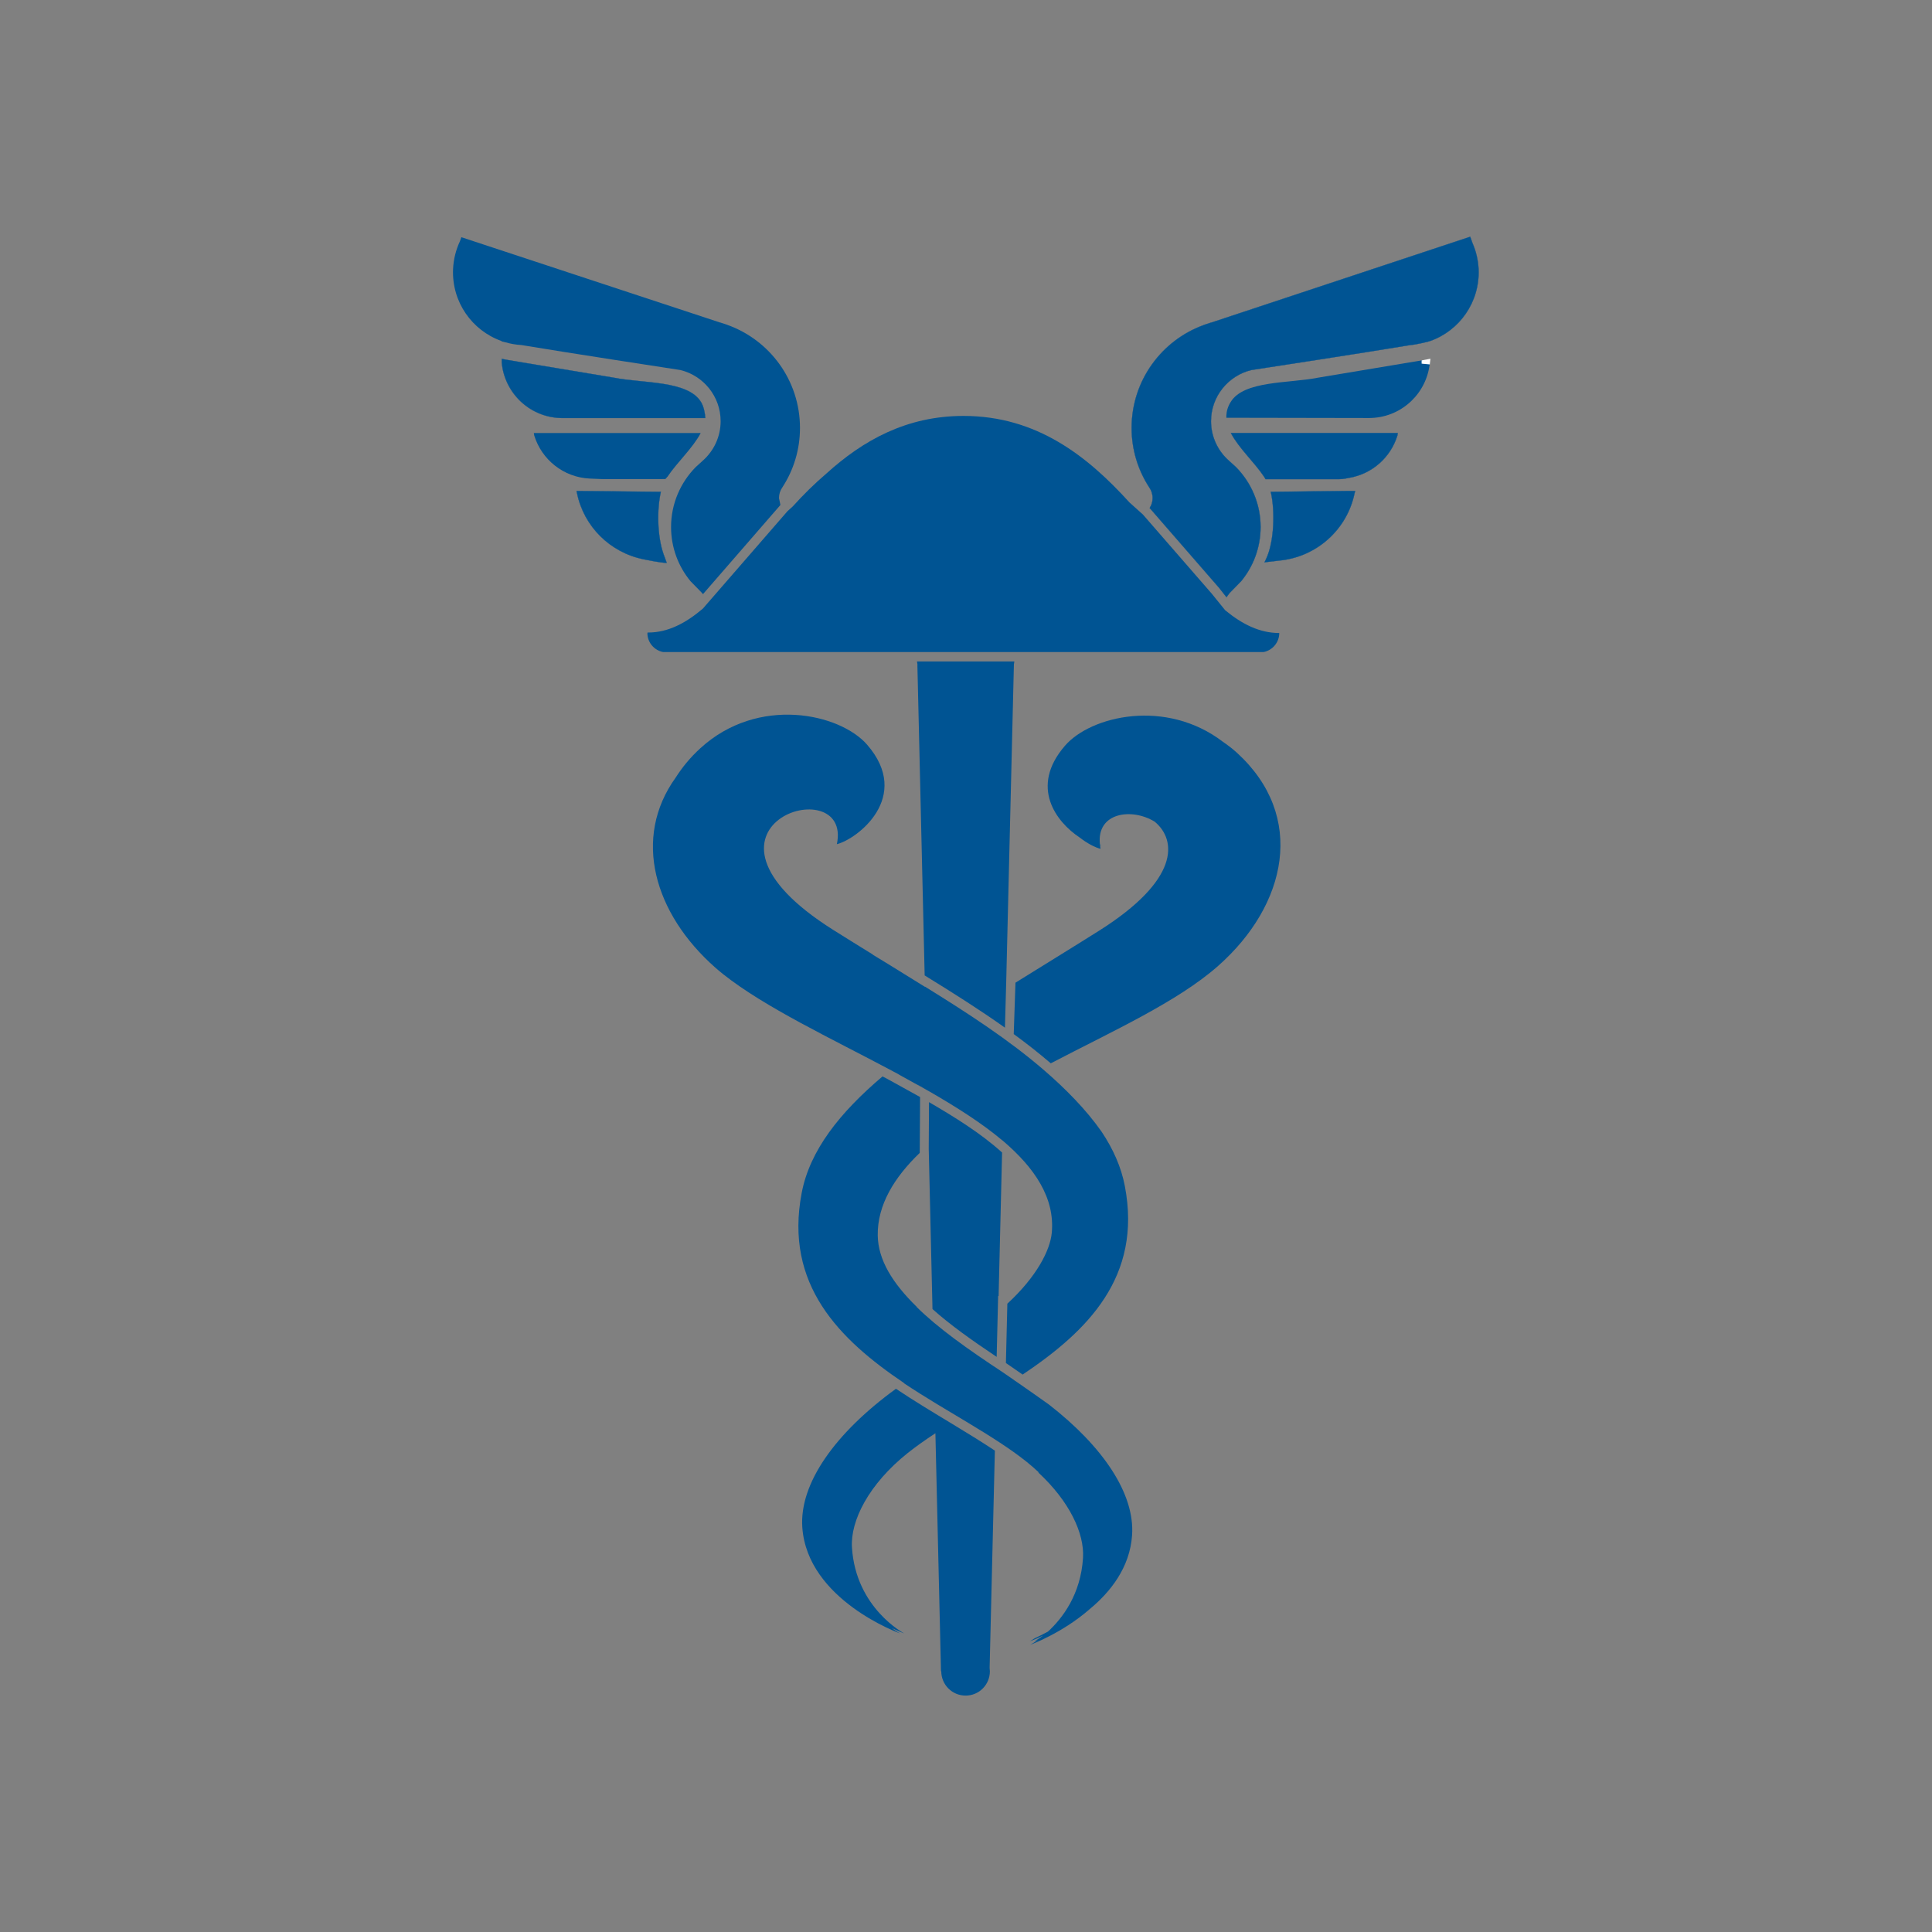 <?xml version="1.0" encoding="UTF-8"?>
<!DOCTYPE svg PUBLIC "-//W3C//DTD SVG 1.1//EN" "http://www.w3.org/Graphics/SVG/1.1/DTD/svg11.dtd">
<!-- Creator: CorelDRAW 2019 (64-Bit) -->
<svg xmlns="http://www.w3.org/2000/svg" xml:space="preserve" width="600mm" height="600mm" version="1.1" style="shape-rendering:geometricPrecision; text-rendering:geometricPrecision; image-rendering:optimizeQuality; fill-rule:evenodd; clip-rule:evenodd"
viewBox="0 0 60000 60000"
 xmlns:xlink="http://www.w3.org/1999/xlink">
 <rect x="0" y="0" width="60000" height="60000" fill="#808080" stroke="none"/>
 <defs>
  <style type="text/css">
   <![CDATA[
    .str0 {stroke:#005493;stroke-width:7.62;stroke-miterlimit:10}
    .fil1 {fill:#FEFEFE;fill-rule:nonzero}
    .fil0 {fill:#005493;fill-rule:nonzero}
   ]]>
  </style>
 </defs>
 <g id="Слой_x0020_1">
  <g id="_3249584148016">
   <path class="fil0" d="M18744.24 14880.44l1919.91 -3.01 68.66 -76.9c297.02,-443.37 787.35,-890.16 1027.82,-1352.01l-9.57 -1.08 -5172.56 0 12.71 77.14c229.45,746.35 906.78,1302.5 1730.45,1338.22l422.58 17.64z"/>
   <path class="fil0 str0" d="M17464.26 12981.91l4437.72 0c-5.12,-137.67 -44.87,-356.04 -134.48,-498.82 -409.22,-670.71 -1813.08,-573.63 -2710.52,-753.57 -1093.47,-182.72 -3278.54,-547.07 -3278.54,-547.07l-195.48 -37.4 0 114.73c85.21,930.56 845.35,1678.83 1804.58,1720.02l76.72 2.11z"/>
   <path class="fil0 str0" d="M20704.86 17478.76l-96.05 -262.81c-197.35,-546.82 -212.23,-1395.37 -85.82,-1941.59l-2617.65 -25.95 16.98 75.64c212.47,1026.13 1025.3,1836.86 2068.66,2044.87 96.66,19.15 545.14,114.3 713.88,109.84z"/>
   <path class="fil0 str0" d="M41872.58 15248.1l-2407.29 26.14c137.25,593.62 107.92,1543.94 -141.28,2076.55l-52.46 111.53 430.42 -51.43c1183.14,-101.77 2131.77,-965.79 2363.75,-2086.91l19.15 -75.88 -212.29 0z"/>
   <path class="fil0 str0" d="M43202.07 13447.38l-4964.85 0 -9.57 1.02c240.53,461.91 730.62,908.89 1027.64,1352.31l48 79.61 2285.58 0c134.72,0 276.43,-35.89 322.74,-43.96 711.05,-123.64 1279.2,-640.95 1485.28,-1311.66l10.18 -77.32 -205 0z"/>
   <path class="fil0" d="M44209.84 11182.51c-1091.84,182.9 -2185.07,364.35 -3278.6,546.88 -897.38,180.13 -2301.3,82.81 -2710.7,753.58 -89.67,142.96 -129.18,282.98 -134.48,420.65l0 70.28 341.65 0.67 4096.31 7.4 76.48 -2.11c959.23,-41.43 1719.37,-789.46 1804.58,-1720.02l-216.08 36.13 20.84 -113.46z"/>
   <path class="fil0" d="M39726.42 19658.78c-604.04,0 -1149,-272.15 -1677.15,-707.02l-420.66 -519.24 -2134.06 -2453.61c-143.21,-129 -282.99,-253.3 -417.47,-374.59 -1298.29,-1430.65 -2874.92,-2687.33 -5154.12,-2687.33 -1782.3,0 -3131.78,769.71 -4255.9,1786.76 -379.65,323.34 -728.7,670.94 -1046.32,1022.95l-163.14 146.82 -2536.47 2920.39 0 0.18 -90.1 104.55c-534.54,455.05 -1086.3,745.26 -1701.36,745.26l-24.39 0 12.29 15.72 -12.29 0.24c0,291.48 209.04,535.56 485.88,589.94l18651.91 0c276,-54.38 485.46,-298.46 485.46,-589.94 0,0 -202.23,-1.08 -2.11,-1.08z"/>
   <path class="fil0" d="M30896.58 45050.18c-414.27,-274.92 -860.83,-548.51 -1326.95,-830.9 -572.78,-346.7 -1170.01,-704.49 -1744.9,-1089.86 -1882.09,1366.89 -3002.18,2937.14 -2908.47,4302.58 156.34,2264.74 3035.3,3294.92 3035.3,3294.92 0,0 -102.2,-53.96 -254.08,-164.65 231.37,108.82 384.1,164.65 384.1,164.65 0,0 -1504.55,-782.42 -1623.31,-2667.76 -51.43,-834.93 523.88,-1968.57 1726.59,-2930.15 263.66,-210.3 556.22,-414.94 864.86,-618.25l173.38 7391.47 8.92 0 0 1.26c0,417.71 338.21,755.08 755.25,755.08 417.53,0 754.06,-337.37 754.06,-755.08l-7.89 -104.72 163.14 -6748.59z"/>
   <path class="fil0" d="M27741.56 33275.68l203.79 107.74 -56.97 -27.22c299.97,165.07 738.94,408.97 911.24,505.03l-0.24 -8.74 0.42 0 0.24 8.92 73.71 41.01c848.3,490.33 1627.83,984.52 2256.02,1515.03l0 -3.19c1005.78,852.57 1634.45,1789.88 1534.36,2871.31 -50.59,533.88 -456.98,1350.74 -1379.89,2201.63l-44.81 1843.91 69.26 46.07c31.61,21.02 237.52,163.81 449.98,311.47 2005.73,-1345.26 3716.67,-3024.1 3174.48,-5853.73 -112.62,-591.03 -362.91,-1151.53 -723.4,-1690.7 -476.12,-680.28 -1118.58,-1334.67 -1810.54,-1929.31 -1064.63,-914.78 -2290.28,-1718.28 -3674.63,-2574.47l0 6.99c-347.55,-217.95 -705.51,-438.31 -1063.12,-659.02 -185.24,-113.22 -370.25,-225.84 -560.61,-342.07l9.51 0c-406.8,-251.31 -815.78,-503.95 -1226.02,-762.3 -5152.86,-3244.16 602.05,-5021.94 105.33,-2667.52 628.07,-153.39 2347.61,-1465.29 941.65,-3086.73 -846.44,-975.37 -3383.75,-1534.78 -5178.58,105.15 -314.66,287.2 -563.86,592.29 -764.83,907.62 -1358.21,1884.02 -670.52,4231.39 1222.23,5904.02 78.65,69.5 161.27,138.57 246.91,207.17 1307.62,1036.38 3335.69,1983.68 5239.7,2997.3l44.81 24.63zm1048.3 571.27c-143.45,-73.29 -261.97,-142.97 -383.08,-213.73 128.76,71 256.61,141.95 383.08,213.73z"/>
   <path class="fil0" d="M28477.48 20541.65l15.06 93.88 -1.69 42.28 225.42 9615.02c907.62,558.51 1733.4,1082.63 2493.17,1622.71l39.27 -1416.87 238.18 -9839.11 0 -24.03 15.05 -93.88 -3024.46 0z"/>
   <path class="fil0" d="M38415.3 23378.63c-141.04,-128.76 -287.86,-239.21 -437.04,-341.83 -1771.21,-1352.91 -4099.68,-806.68 -4902.99,120.87 -1114.49,1285.16 -264.68,2373.75 448.3,2847.29 242.64,189.34 487.38,314.66 654.56,355.85l-16.8 -122.79 43.78 14.45 -0.18 -3.37 -45.29 -22.34c-114.72,-995.13 986.22,-1148.7 1700.46,-708.71 690.94,573.2 781.88,1807.54 -1739.3,3393.69 -874.26,550.92 -1742.79,1081.42 -2584.29,1606.15l-53.96 1596.21c391.09,286.6 766.1,578.68 1122.8,885.46l26.74 23.36c1925.51,-1004.04 3938.7,-1913.1 5198.99,-3026.38 2138.52,-1890.83 2744,-4646.33 584.22,-6617.91z"/>
   <polygon class="fil1" points="44149.74,11192.57 44149.74,11293.02 44404.24,11317.47 44423.39,11140.9 "/>
   <path class="fil0" d="M22379.91 13080.68c0,492.68 -220.12,934.6 -565.14,1235.17l-210.78 191.87c-471,478.9 -763.5,1135.81 -763.5,1858.97 0,639.08 226.25,1224.99 603.13,1682.45l358.81 366.45 28.48 37.16 2406.03 -2770.14 -44.62 -212.7c0,-126.59 38.48,-241.14 106.05,-336.29 345.02,-530.26 545.8,-1163.81 545.8,-1843.25 0,-1475.28 -939.48,-2730.69 -2253.72,-3199.94l2.77 -0.91 -221.63 -72.87 -0.84 2.17 -7893.25 -2603.02 -149.77 -49.08 -44.2 125.99c-124.49,263.89 -199.28,557.9 -213.13,867.87 -43.54,1017.47 591.09,1907.2 1504.43,2229.94l0.42 10.6 113.64 27.64c161.28,46.97 329.3,77.33 503.95,87.08 1375.85,230.29 4598.14,724.48 4939.12,776.34 716.36,175.91 1247.95,820.47 1247.95,1588.5z"/>
   <path class="fil0 str0" d="M45724.93 7542.27l1.08 -0.42 -67.99 -188.68 -8040.49 2665.65 -1.09 -2.11 -221.38 72.87 2.77 0.85c-1314.42,469.31 -2253.9,1724.66 -2253.9,3199.94 0,679.44 200.78,1312.99 545.8,1843.25 67.75,95.21 105.99,209.7 105.99,336.35 0,113.64 -34.63,217.52 -90.93,305.93l9.99 11.44 2133.88 2453.67 5.3 5.9 4.7 6.2c75.64,97.08 159.53,203.31 230.72,292.32l96.47 -129.84 358.81 -366.45c376.7,-457.64 603.13,-1043.37 603.13,-1682.45 0,-723.16 -292.5,-1380.07 -763.5,-1858.97l-210.96 -191.81c-345.08,-300.63 -565.14,-742.55 -565.14,-1235.23 0,-768.21 531.77,-1412.59 1248.13,-1588.5 340.8,-51.86 3563.09,-545.99 4939.12,-776.28 174.65,-9.81 617.59,-118.58 618.01,-125.38 913.16,-322.68 1547.73,-1212.65 1504.43,-2230.12 -13,-290.82 -81.6,-566.82 -192.95,-818.13z"/>
   <path class="fil0" d="M28851.47 34228.04l-8.91 1448.07 116.83 4978.63c539.84,482.93 1212.89,962.67 1992.84,1484.2l46.07 -1889.74 14.45 0 107.92 -4456.2c-653.06,-593.8 -1481,-1106.24 -2269.2,-1564.96z"/>
   <path class="fil0" d="M27407.44 33429.31c-1322.5,1120.93 -2258.18,2292.57 -2510.33,3618.92 -544.3,2846.68 1162.96,4543.52 3177.42,5902.15l-6.14 4.28c1325.27,882.93 2785.49,1621.68 3813.08,2441.74 134.96,107.68 259.44,218.37 378.62,329.72l-17.83 0c973.45,899.97 1438.73,1897.63 1391.58,2655.89 -71.01,1136.59 -638.85,1874.69 -1087.39,2287.7 -153.81,83.89 -295.09,153.99 -410.42,207.1 -97.74,65.65 -159.17,98.59 -159.17,98.59 0,0 166.58,-60.53 418.37,-180.55 -161.28,119.18 -271.73,177.78 -271.73,177.78l103.23 -40.35c-141.47,101.35 -234.75,150.19 -234.75,150.19 0,0 987.23,-356.7 1844.09,-1105.39 650.34,-536.22 1253.06,-1296.18 1321.65,-2299.61 88.17,-1287.03 -901.66,-2754.42 -2590.01,-4063.79 -155.32,-110.03 -313.34,-221.38 -476.54,-337.13 -33.55,-23.61 -265.11,-185.49 -491.36,-343.15l-104.55 -69.44 2.35 -1.5c-168.27,-117.08 -315.51,-219.03 -349.96,-241.56 -1111.11,-732.31 -2013.8,-1374.35 -2681.37,-2031.92l7.47 0c-761.88,-744 -1203.56,-1465.89 -1215,-2223.31 -13.01,-941.83 510.69,-1798.2 1304.43,-2561.53l10.6 -1734.72c-263.66,-146.59 -788.38,-438.07 -1014.03,-560.68l-152.31 -79.43z"/>
  </g>
 </g>
</svg>
